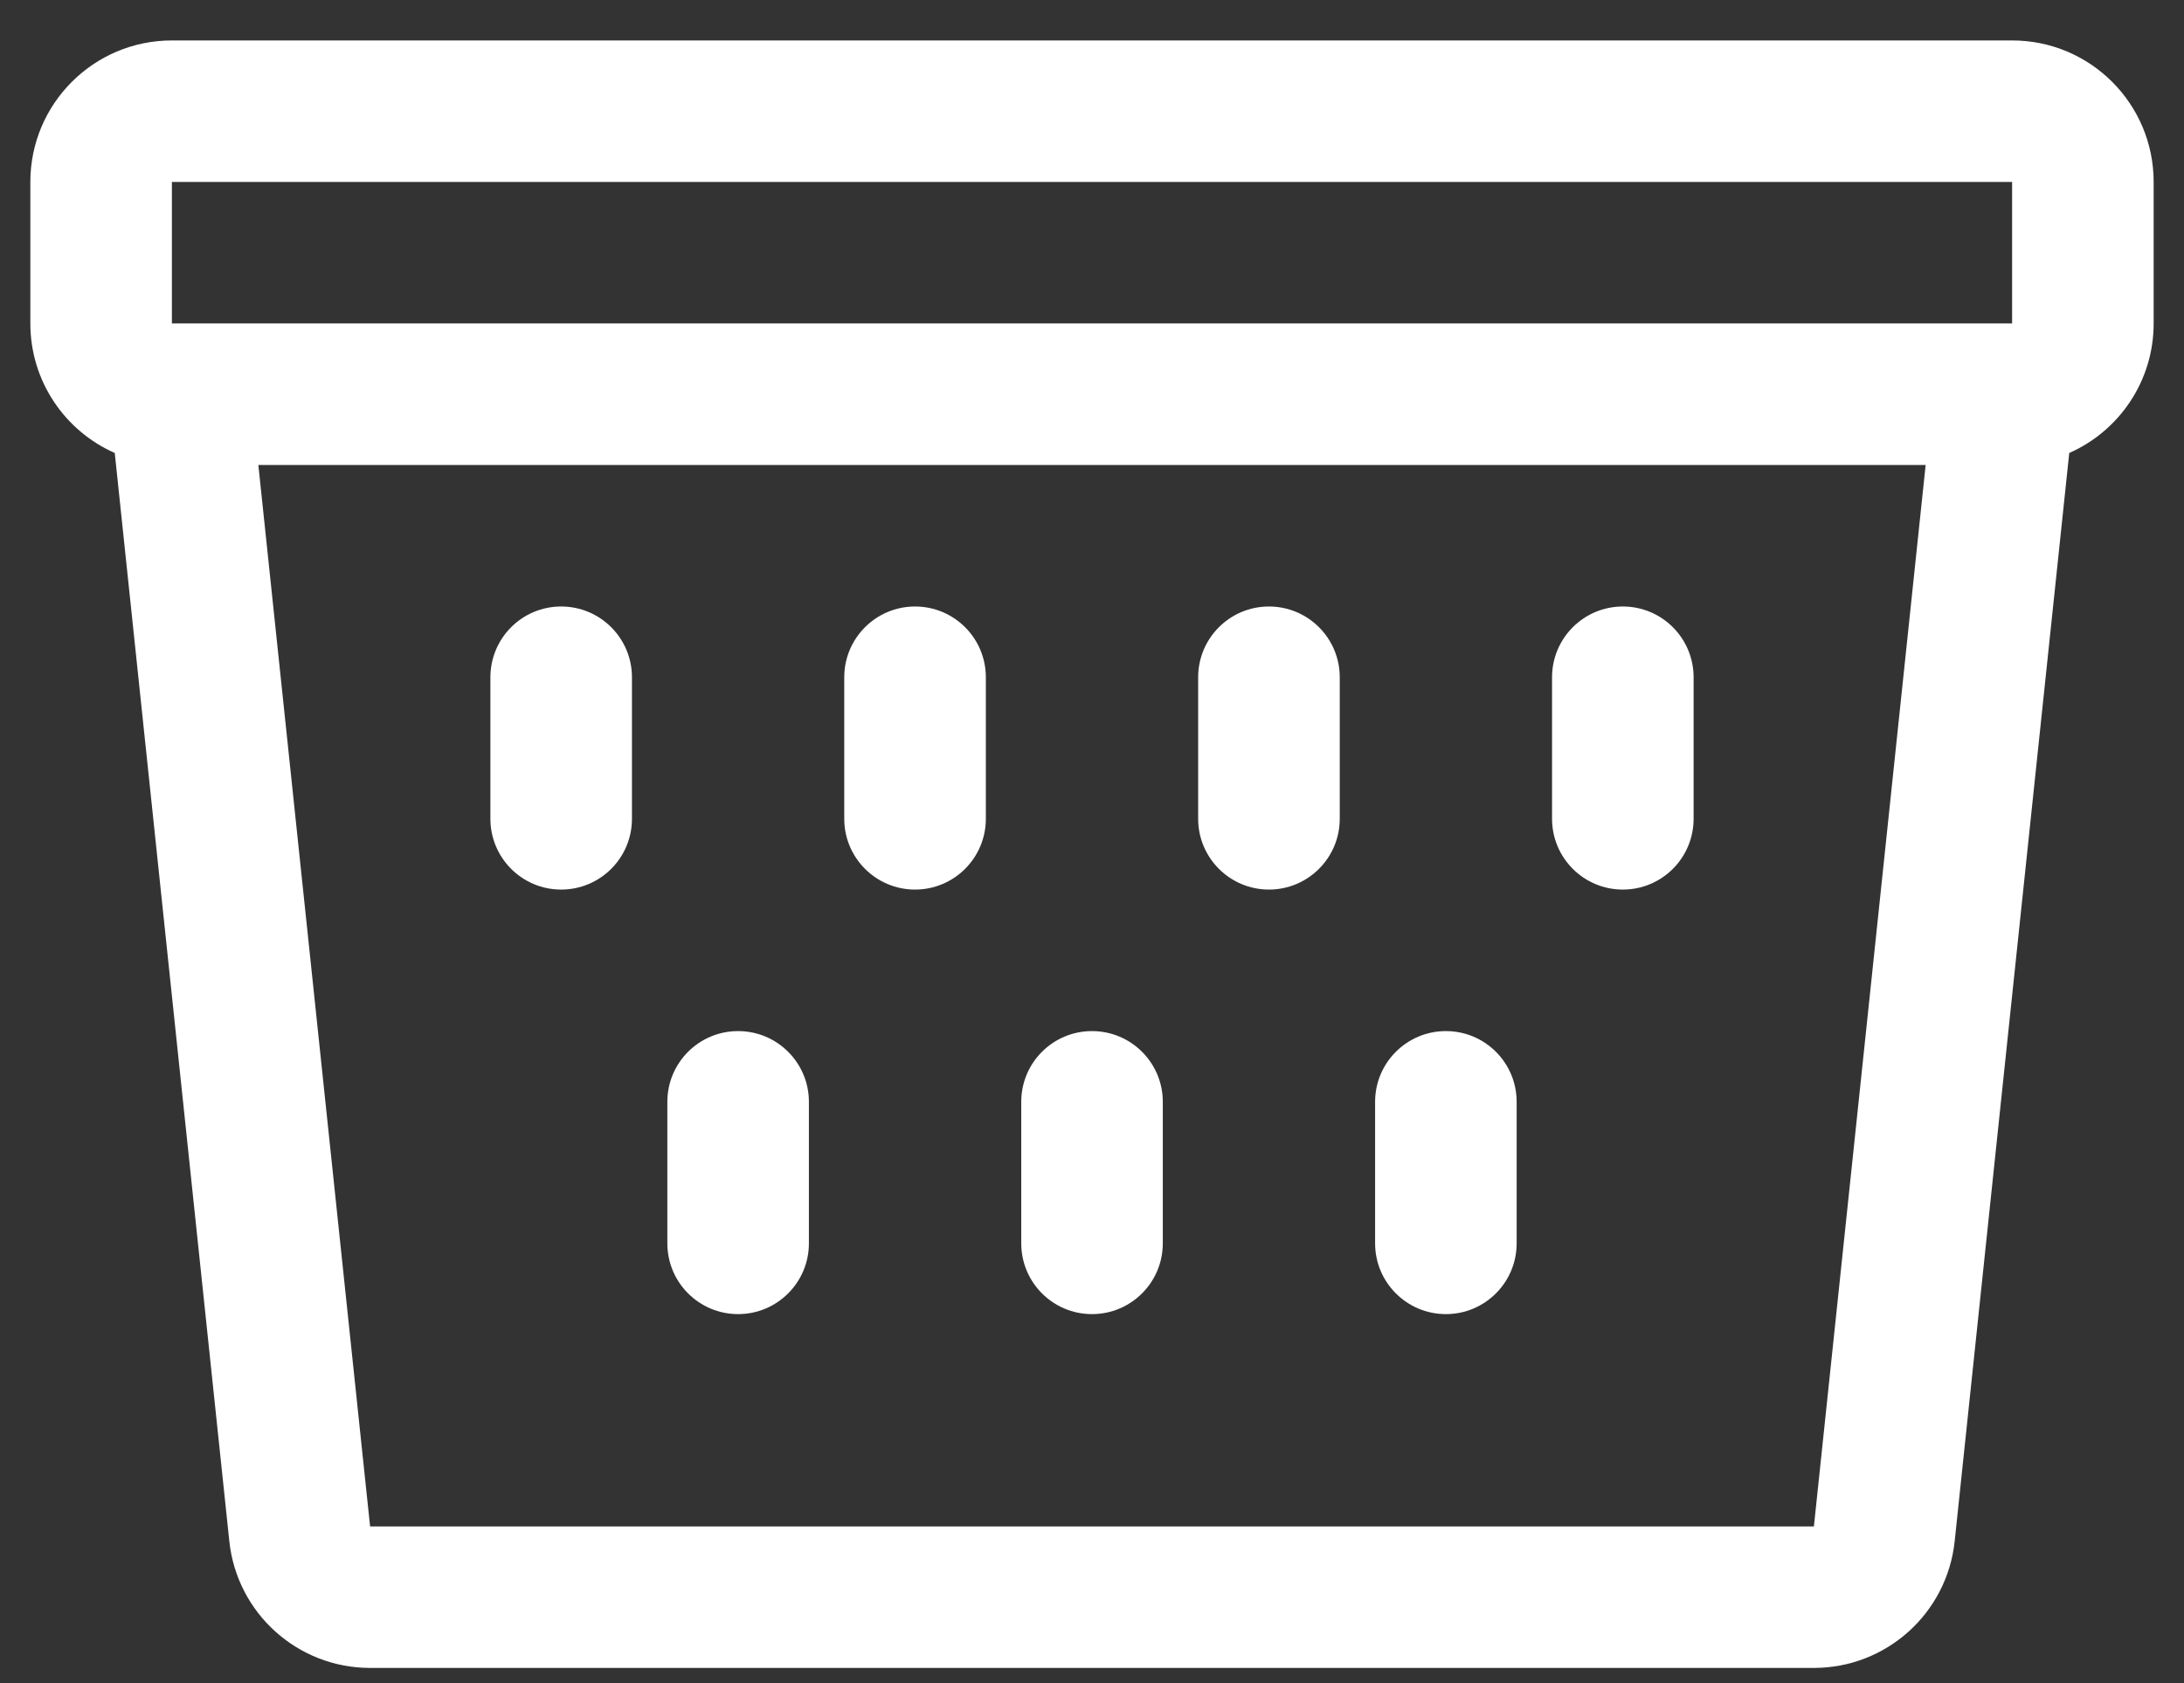 <svg width="48" height="37" viewBox="0 0 48 37" fill="none" xmlns="http://www.w3.org/2000/svg">
<rect x="0" y="0" width="48" height="37" fill="#333333" stroke="none"/>
<path d="M12.333 13.333C13.193 13.333 13.889 14.03 13.889 14.889V18C13.889 18.859 13.193 19.556 12.333 19.556C11.474 19.556 10.778 18.859 10.778 18V14.889C10.778 14.03 11.474 13.333 12.333 13.333Z" fill="white"/>
<path d="M20.111 13.333C20.97 13.333 21.667 14.03 21.667 14.889V18C21.667 18.859 20.97 19.556 20.111 19.556C19.252 19.556 18.555 18.859 18.555 18V14.889C18.555 14.03 19.252 13.333 20.111 13.333Z" fill="white"/>
<path d="M29.445 14.889C29.445 14.03 28.748 13.333 27.889 13.333C27.03 13.333 26.333 14.03 26.333 14.889V18C26.333 18.859 27.03 19.556 27.889 19.556C28.748 19.556 29.445 18.859 29.445 18V14.889Z" fill="white"/>
<path d="M35.667 13.333C36.526 13.333 37.222 14.03 37.222 14.889V18C37.222 18.859 36.526 19.556 35.667 19.556C34.807 19.556 34.111 18.859 34.111 18V14.889C34.111 14.03 34.807 13.333 35.667 13.333Z" fill="white"/>
<path d="M17.778 24.222C17.778 23.363 17.081 22.667 16.222 22.667C15.363 22.667 14.667 23.363 14.667 24.222V27.333C14.667 28.192 15.363 28.889 16.222 28.889C17.081 28.889 17.778 28.192 17.778 27.333V24.222Z" fill="white"/>
<path d="M24 22.667C24.859 22.667 25.556 23.363 25.556 24.222V27.333C25.556 28.192 24.859 28.889 24 28.889C23.141 28.889 22.445 28.192 22.445 27.333V24.222C22.445 23.363 23.141 22.667 24 22.667Z" fill="white"/>
<path d="M33.333 24.222C33.333 23.363 32.637 22.667 31.778 22.667C30.919 22.667 30.222 23.363 30.222 24.222V27.333C30.222 28.192 30.919 28.889 31.778 28.889C32.637 28.889 33.333 28.192 33.333 27.333V24.222Z" fill="white"/>
<path fill-rule="evenodd" clip-rule="evenodd" d="M2.522 9.958C1.429 9.476 0.667 8.382 0.667 7.111V4C0.667 2.282 2.06 0.889 3.778 0.889H44.222C45.941 0.889 47.333 2.282 47.333 4V7.111C47.333 8.382 46.571 9.476 45.478 9.958L42.96 33.881C42.793 35.465 41.458 36.667 39.866 36.667H8.134C6.542 36.667 5.207 35.465 5.04 33.881L2.522 9.958ZM3.778 4H44.222V7.111H3.778V4ZM5.678 10.222L8.134 33.556H39.866L42.322 10.222H5.678Z" fill="white"/>
</svg>
